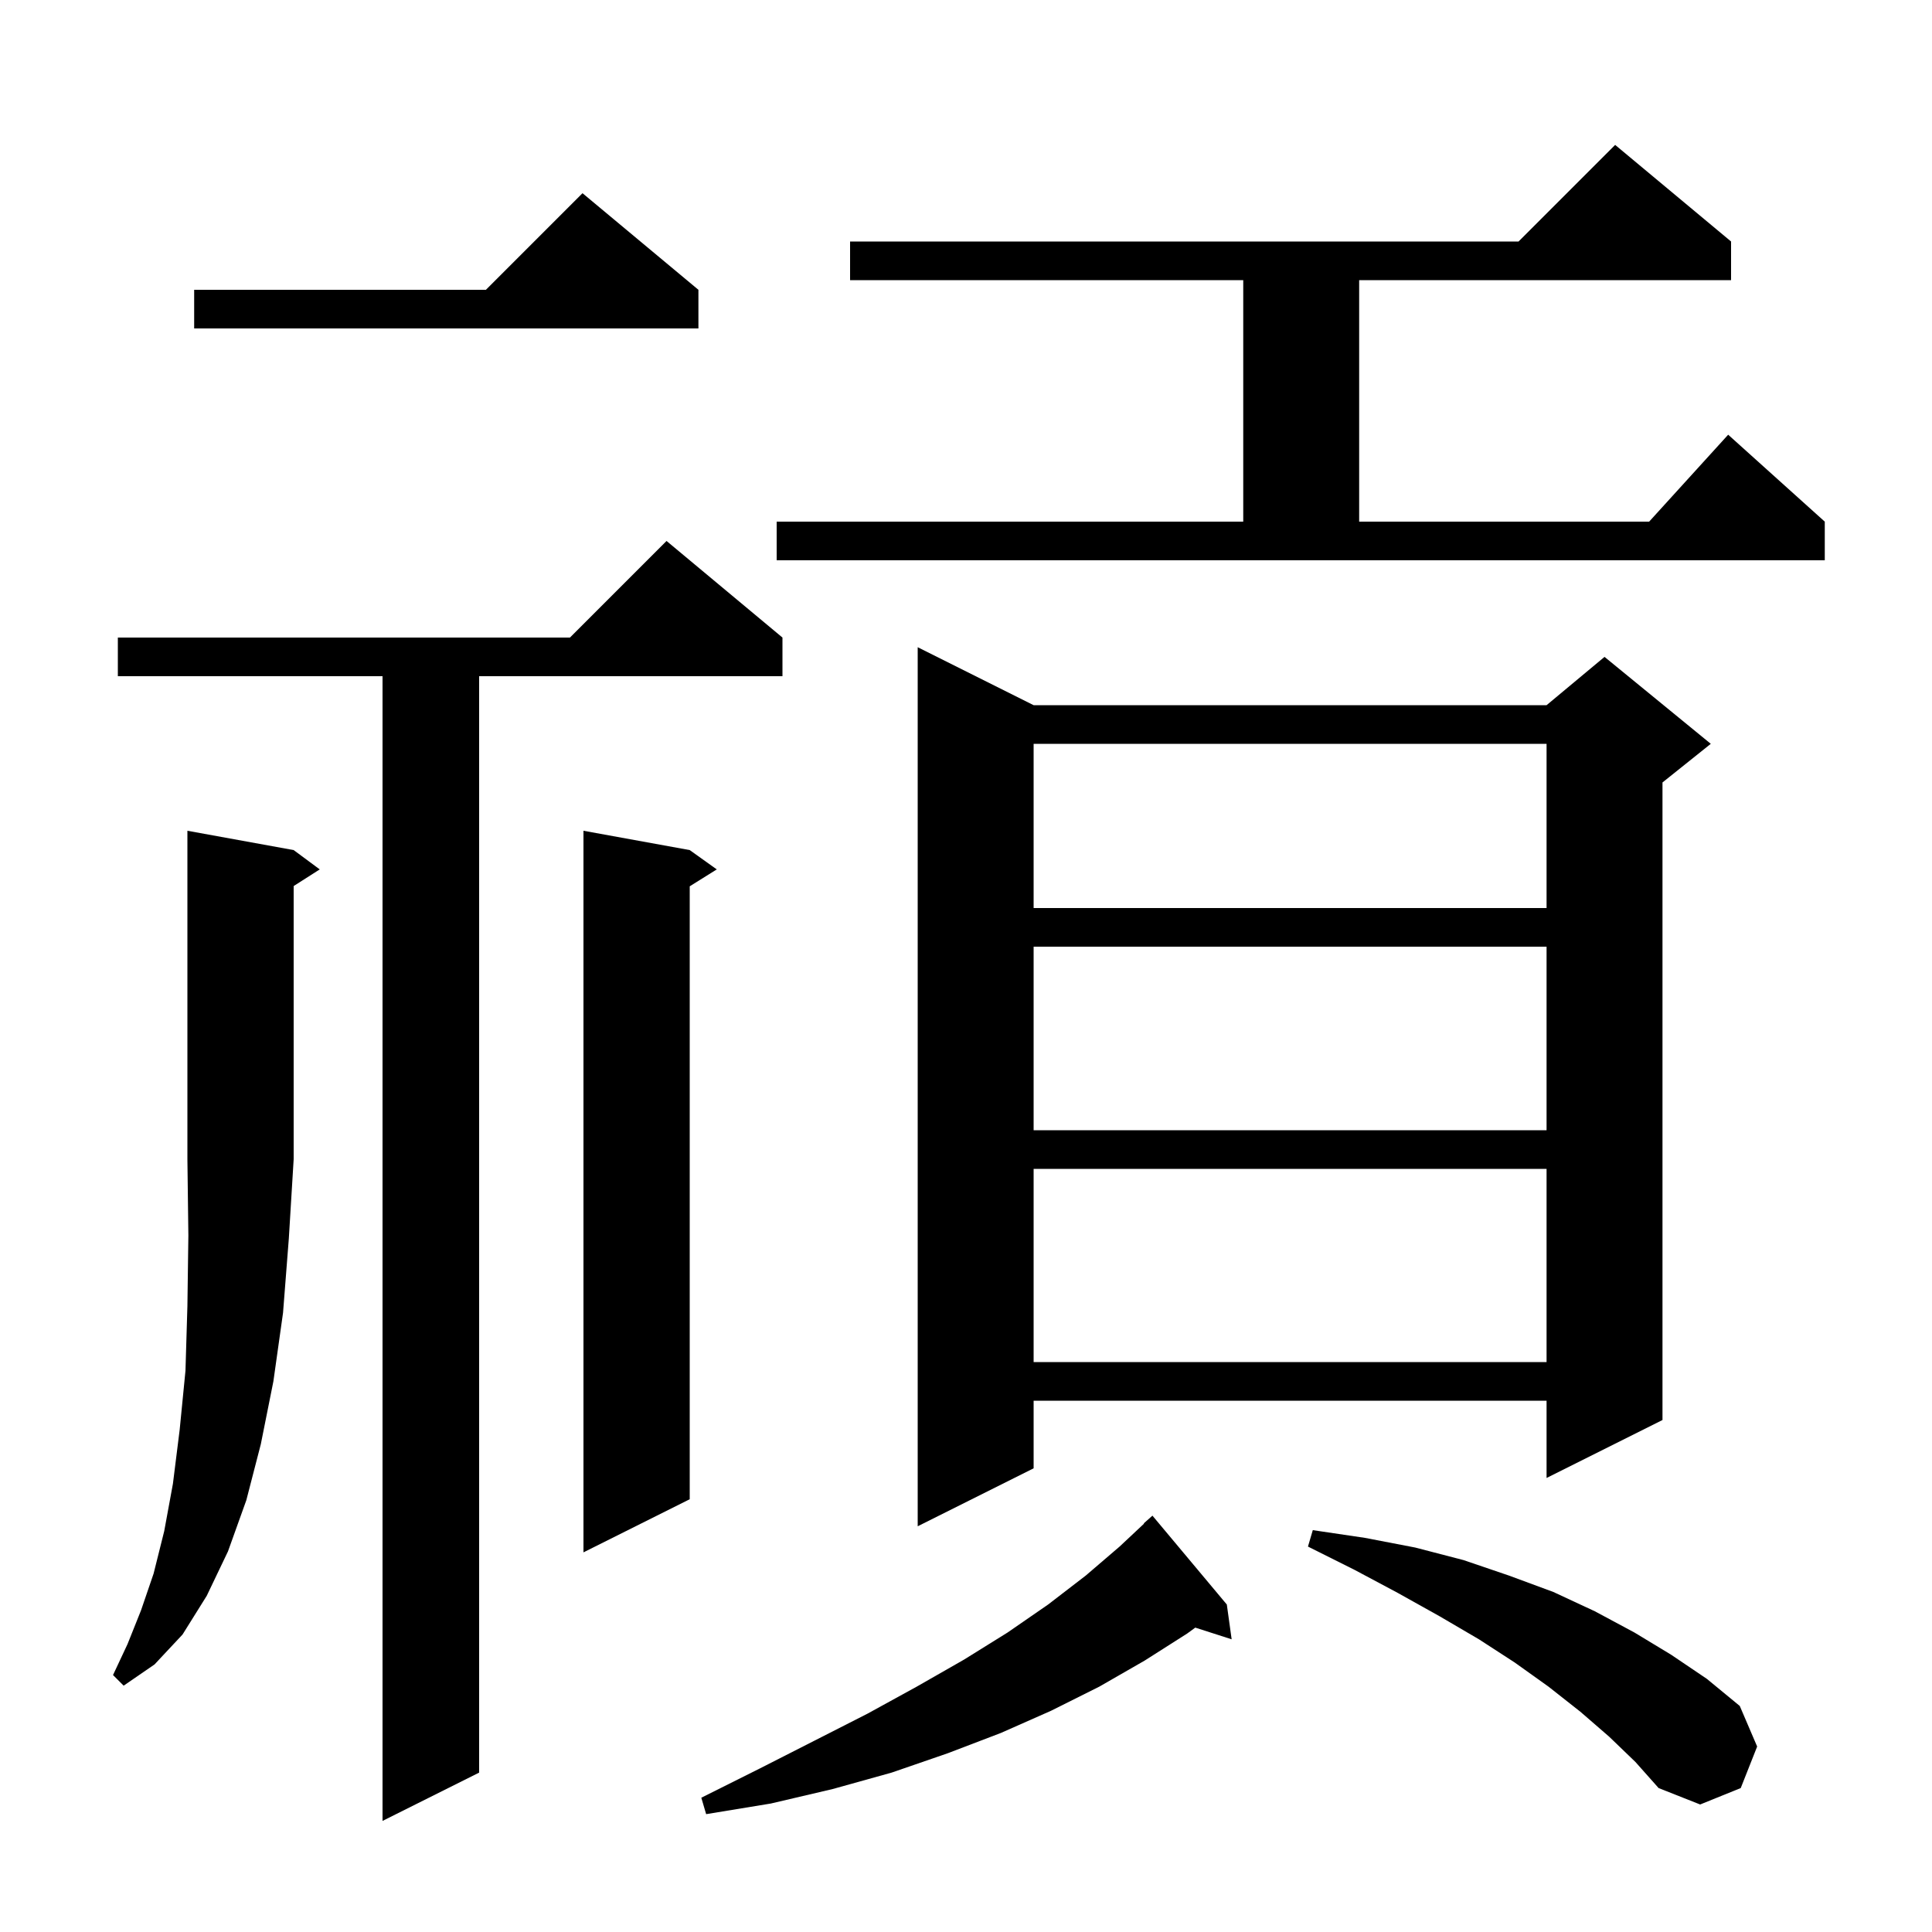 <svg xmlns="http://www.w3.org/2000/svg" xmlns:xlink="http://www.w3.org/1999/xlink" version="1.1" baseProfile="full" viewBox="0 0 200 200" width="200" height="200">
<g fill="black">
<path d="M 81.0 66.0 L 81.0 70.0 L 49.6 70.0 L 49.6 183.5 L 39.6 188.5 L 39.6 70.0 L 12.2 70.0 L 12.2 66.0 L 59.0 66.0 L 69.0 56.0 Z M 127.0 166.1 L 127.5 169.7 L 123.734 168.49 L 122.9 169.1 L 118.5 171.9 L 113.8 174.6 L 108.8 177.1 L 103.6 179.4 L 98.1 181.5 L 92.3 183.5 L 86.2 185.2 L 79.8 186.7 L 73.1 187.8 L 72.6 186.1 L 78.6 183.1 L 84.3 180.2 L 89.8 177.4 L 94.9 174.6 L 99.8 171.8 L 104.3 169.0 L 108.5 166.1 L 112.4 163.1 L 115.9 160.1 L 118.429 157.729 L 118.4 157.7 L 119.3 156.9 Z M 166.6 179.8 L 163.6 177.2 L 160.3 174.6 L 156.8 172.1 L 153.1 169.7 L 149.0 167.3 L 144.7 164.9 L 140.2 162.5 L 135.4 160.1 L 135.9 158.4 L 141.3 159.2 L 146.5 160.2 L 151.5 161.5 L 156.2 163.1 L 160.8 164.8 L 165.1 166.8 L 169.2 169.0 L 173.0 171.3 L 176.7 173.8 L 180.1 176.6 L 181.9 180.8 L 180.2 185.1 L 176.0 186.8 L 171.7 185.1 L 169.3 182.4 Z M 30.4 88.0 L 33.1 90.0 L 30.4 91.723 L 30.4 120.0 L 29.9 128.2 L 29.3 135.9 L 28.3 143.0 L 27.0 149.5 L 25.5 155.3 L 23.6 160.6 L 21.4 165.2 L 18.9 169.2 L 16.0 172.3 L 12.8 174.5 L 11.7 173.4 L 13.2 170.2 L 14.6 166.7 L 15.9 162.9 L 17.0 158.5 L 17.9 153.6 L 18.6 148.0 L 19.2 141.9 L 19.4 135.2 L 19.5 127.9 L 19.4 120.0 L 19.4 86.0 Z M 71.4 88.0 L 74.2 90.0 L 71.4 91.75 L 71.4 155.2 L 60.4 160.7 L 60.4 86.0 Z M 107.0 73.0 L 160.1 73.0 L 166.1 68.0 L 177.1 77.0 L 172.1 81.0 L 172.1 147.0 L 160.1 153.0 L 160.1 145.0 L 107.0 145.0 L 107.0 152.0 L 95.0 158.0 L 95.0 67.0 Z M 107.0 121.0 L 107.0 141.0 L 160.1 141.0 L 160.1 121.0 Z M 107.0 98.0 L 107.0 117.0 L 160.1 117.0 L 160.1 98.0 Z M 107.0 77.0 L 107.0 94.0 L 160.1 94.0 L 160.1 77.0 Z M 80.4 54.0 L 128.7 54.0 L 128.7 29.0 L 88.0 29.0 L 88.0 25.0 L 157.2 25.0 L 167.2 15.0 L 179.2 25.0 L 179.2 29.0 L 140.7 29.0 L 140.7 54.0 L 170.718 54.0 L 178.9 45.0 L 188.9 54.0 L 188.9 58.0 L 80.4 58.0 Z M 72.3 30.0 L 72.3 34.0 L 20.1 34.0 L 20.1 30.0 L 50.3 30.0 L 60.3 20.0 Z " />
</g>
</svg>
